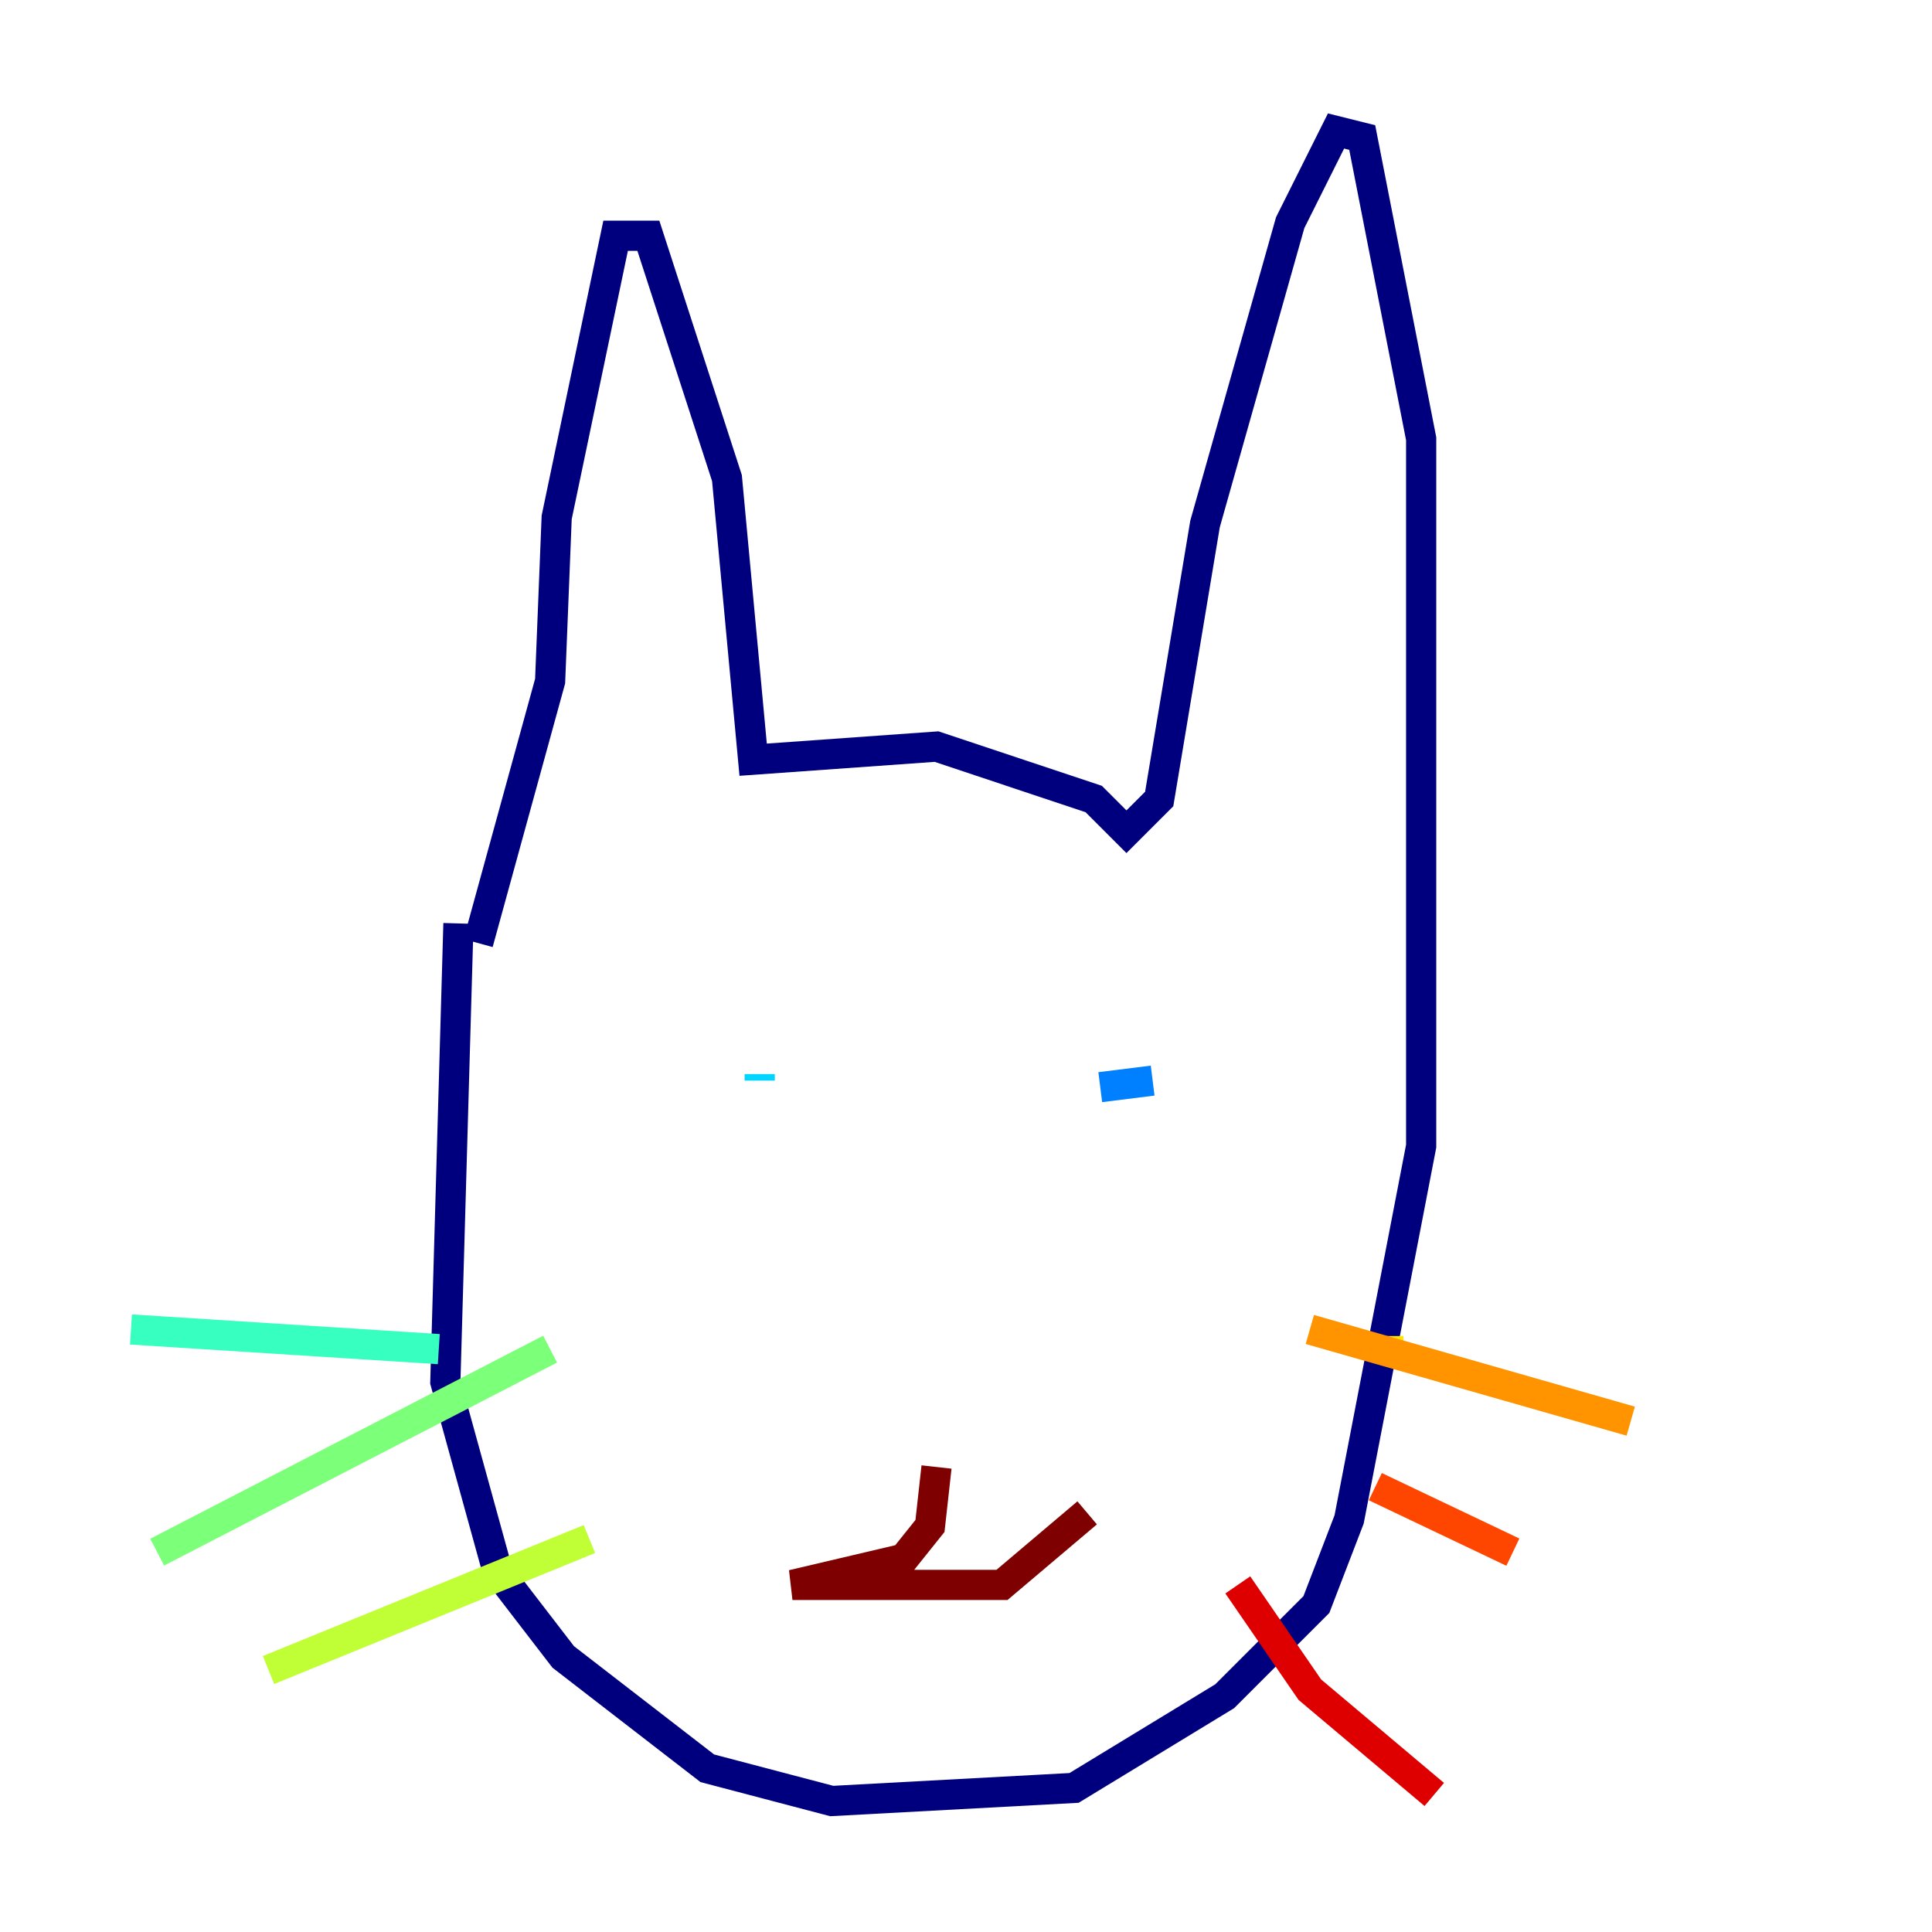 <?xml version="1.0" encoding="utf-8" ?>
<svg baseProfile="tiny" height="128" version="1.2" viewBox="0,0,128,128" width="128" xmlns="http://www.w3.org/2000/svg" xmlns:ev="http://www.w3.org/2001/xml-events" xmlns:xlink="http://www.w3.org/1999/xlink"><defs /><polyline fill="none" points="30.373,61.18 29.505,91.552 32.976,104.136 37.315,109.776 46.861,117.153 55.105,119.322 71.159,118.454 81.139,112.38 87.214,106.305 89.383,100.664 94.156,75.932 94.156,29.071 90.251,9.112 88.515,8.678 85.478,14.752 79.837,34.712 76.8,52.936 74.63,55.105 72.461,52.936 62.047,49.464 49.898,50.332 48.163,31.675 42.956,15.62 40.786,15.62 36.881,34.278 36.447,45.125 31.675,62.481" stroke="#00007f" stroke-width="2" /><polyline fill="none" points="58.576,69.424 58.576,69.424" stroke="#0000de" stroke-width="2" /><polyline fill="none" points="81.573,69.858 81.573,69.858" stroke="#0028ff" stroke-width="2" /><polyline fill="none" points="72.895,72.027 76.366,71.593" stroke="#0080ff" stroke-width="2" /><polyline fill="none" points="50.332,71.593 50.332,71.159" stroke="#00d4ff" stroke-width="2" /><polyline fill="none" points="29.071,89.383 8.678,88.081" stroke="#36ffc0" stroke-width="2" /><polyline fill="none" points="36.447,89.383 10.414,102.834" stroke="#7cff79" stroke-width="2" /><polyline fill="none" points="39.051,101.966 17.79,110.644" stroke="#c0ff36" stroke-width="2" /><polyline fill="none" points="91.986,89.383 91.986,88.515" stroke="#ffe500" stroke-width="2" /><polyline fill="none" points="86.78,88.081 108.041,94.156" stroke="#ff9400" stroke-width="2" /><polyline fill="none" points="91.119,98.495 100.231,102.834" stroke="#ff4600" stroke-width="2" /><polyline fill="none" points="82.007,105.003 86.78,111.946 95.024,118.888" stroke="#de0000" stroke-width="2" /><polyline fill="none" points="62.047,97.193 61.614,101.098 59.878,103.268 52.502,105.003 66.386,105.003 72.027,100.231" stroke="#7f0000" stroke-width="2" /></svg>